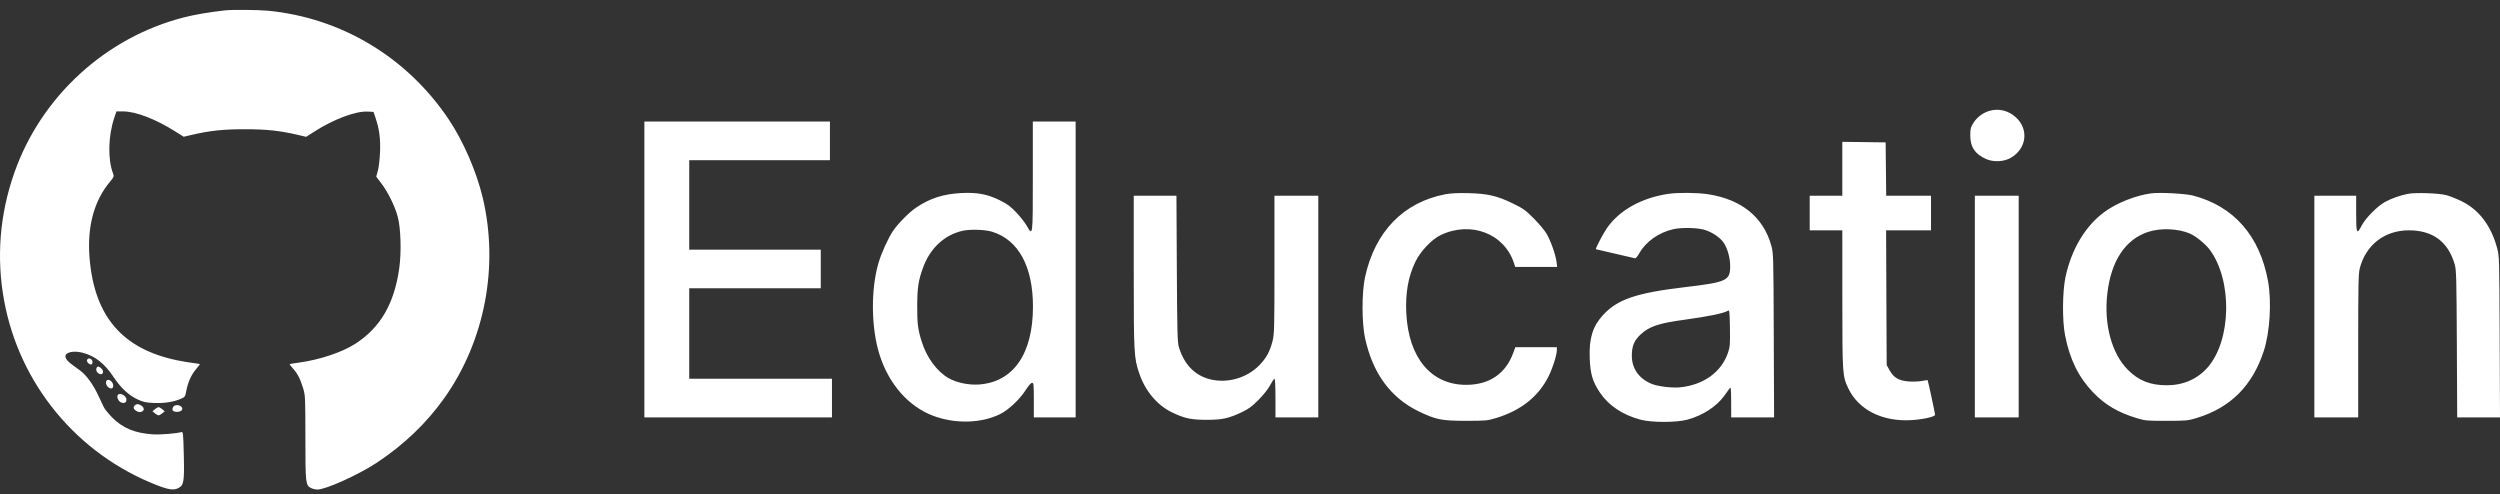<svg viewBox="0 0 172 34" fill="none" xmlns="http://www.w3.org/2000/svg">
<rect x="0" y="0" width="172" height="34" fill="#333333" stroke="none"/>
<path fill-rule="evenodd" clip-rule="evenodd" d="M15.469 0.715C14.29 0.853 13.428 1 12.664 1.194C7.276 2.563 2.825 6.64 0.983 11.894C-0.025 14.768 -0.26 17.745 0.288 20.707C1.349 26.448 5.323 31.247 10.779 33.374C11.611 33.698 11.95 33.745 12.273 33.578C12.647 33.385 12.689 33.131 12.646 31.317C12.612 29.87 12.595 29.695 12.495 29.724C12.149 29.827 11.039 29.916 10.52 29.883C9.285 29.804 8.442 29.455 7.718 28.723C7.466 28.468 7.207 28.15 7.143 28.015C7.078 27.881 6.899 27.501 6.744 27.171C6.408 26.453 5.936 25.806 5.527 25.504C5.363 25.383 5.079 25.173 4.896 25.038C4.519 24.76 4.398 24.48 4.593 24.338C4.812 24.178 5.232 24.152 5.695 24.271C6.536 24.486 7.198 25.009 7.82 25.949C8.301 26.676 8.858 27.196 9.454 27.474C9.853 27.661 10.031 27.7 10.58 27.724C11.289 27.755 11.922 27.66 12.42 27.448C12.733 27.314 12.739 27.305 12.825 26.851C12.932 26.287 13.174 25.762 13.503 25.379C13.639 25.22 13.751 25.076 13.751 25.058C13.751 25.041 13.553 25.004 13.312 24.978C13.071 24.952 12.574 24.869 12.208 24.793C8.423 24.017 6.489 21.764 6.162 17.751C5.986 15.599 6.465 13.814 7.572 12.497C7.835 12.183 7.854 12.135 7.784 11.954C7.407 10.977 7.438 9.379 7.858 8.118L8.01 7.663H8.453C9.323 7.663 10.685 8.181 12.019 9.019L12.638 9.408L13.212 9.275C14.455 8.986 15.352 8.891 16.837 8.891C18.33 8.891 19.245 8.988 20.476 9.276L21.064 9.413L21.626 9.054C22.96 8.2 24.471 7.634 25.295 7.677L25.697 7.698L25.828 8.081C26.096 8.87 26.184 9.522 26.147 10.451C26.128 10.944 26.062 11.516 25.998 11.743L25.884 12.152L26.238 12.618C26.689 13.209 27.168 14.182 27.362 14.902C27.576 15.695 27.625 17.335 27.469 18.452C27.125 20.904 26.167 22.547 24.43 23.663C23.533 24.239 21.987 24.754 20.579 24.945C20.238 24.991 19.946 25.039 19.931 25.052C19.916 25.064 20.017 25.2 20.156 25.353C20.471 25.7 20.646 26.04 20.85 26.697C21.004 27.196 21.009 27.296 21.011 30.113C21.012 33.276 21.025 33.384 21.403 33.579C21.511 33.635 21.71 33.68 21.845 33.68C22.411 33.68 24.639 32.676 25.886 31.859C27.767 30.625 29.365 29.096 30.595 27.351C33.359 23.43 34.332 18.322 33.213 13.608C32.787 11.813 31.879 9.719 30.878 8.223C28.021 3.955 23.509 1.236 18.46 0.74C17.785 0.674 15.95 0.658 15.469 0.715ZM136.899 7.62C136.432 7.75 136.018 8.059 135.766 8.464C135.579 8.768 135.555 8.867 135.556 9.336C135.559 10.12 135.876 10.591 136.631 10.936C137.141 11.168 137.871 11.135 138.347 10.856C139.439 10.218 139.599 8.888 138.682 8.062C138.178 7.608 137.525 7.446 136.899 7.62ZM44.333 18.539V28.715H50.786H57.239V27.386V26.057H52.33H47.419V22.945V19.832H51.944H56.468V18.504V17.175H51.944H47.419V14.098V11.02H52.259H57.099V9.691V8.362H50.716H44.333V18.539ZM71.058 12.139C71.058 16.329 71.064 16.276 70.629 15.518C70.504 15.299 70.181 14.889 69.911 14.606C69.515 14.191 69.299 14.032 68.784 13.778C67.934 13.36 67.232 13.227 66.148 13.281C64.907 13.342 63.965 13.646 63.018 14.291C62.548 14.61 61.795 15.37 61.454 15.868C61.11 16.373 60.638 17.41 60.435 18.111C59.902 19.949 59.935 22.576 60.513 24.405C61.154 26.43 62.509 27.971 64.212 28.61C65.721 29.176 67.528 29.128 68.812 28.487C69.392 28.198 70.158 27.477 70.567 26.836C70.759 26.535 70.93 26.34 71.005 26.339C71.117 26.337 71.128 26.439 71.128 27.526V28.715H72.566H74.004V18.539V8.362H72.531H71.058V12.139ZM126.751 11.613V13.468H125.629H124.507V14.657V15.846H125.629H126.751L126.753 20.584C126.754 25.762 126.761 25.873 127.162 26.715C127.867 28.2 129.509 29.025 131.514 28.904C132.317 28.855 133.134 28.669 133.134 28.536C133.134 28.445 132.646 26.176 132.621 26.152C132.614 26.145 132.435 26.171 132.223 26.211C132.01 26.25 131.607 26.265 131.326 26.245C130.646 26.195 130.29 25.989 130.009 25.485L129.803 25.113L129.783 20.479L129.764 15.846H131.309H132.854V14.657V13.468H131.312H129.77L129.751 11.632L129.732 9.796L128.242 9.777L126.751 9.758V11.613ZM99.447 13.364C96.564 13.908 94.591 15.942 93.915 19.068C93.685 20.128 93.686 22.196 93.915 23.258C94.438 25.676 95.667 27.358 97.597 28.297C98.783 28.873 99.184 28.953 100.869 28.952C102.235 28.951 102.338 28.942 102.938 28.759C104.647 28.239 105.852 27.279 106.546 25.882C106.834 25.302 107.111 24.42 107.111 24.083V23.889H105.683H104.254L104.107 24.291C103.586 25.716 102.459 26.477 100.869 26.477C98.459 26.477 96.908 24.619 96.753 21.546C96.684 20.169 96.883 19.038 97.376 18.014C97.724 17.29 98.501 16.469 99.115 16.175C101.188 15.183 103.5 16.066 104.161 18.102L104.246 18.364H105.689H107.131L107.089 18.014C107.032 17.534 106.686 16.558 106.4 16.073C106.271 15.852 105.877 15.383 105.526 15.03C104.954 14.456 104.806 14.35 104.088 14C103.005 13.473 102.365 13.324 101.044 13.289C100.308 13.27 99.828 13.293 99.447 13.364ZM114.793 13.336C112.936 13.606 111.391 14.473 110.537 15.724C110.288 16.088 109.755 17.11 109.796 17.145C109.804 17.153 110.396 17.29 111.109 17.451C111.823 17.611 112.445 17.755 112.49 17.77C112.536 17.784 112.669 17.628 112.785 17.422C113.236 16.625 114.11 16.004 115.108 15.771C115.656 15.643 116.737 15.66 117.247 15.805C117.765 15.952 118.328 16.324 118.578 16.683C118.849 17.073 119.036 17.734 119.036 18.305C119.036 19.311 118.812 19.415 115.887 19.761C112.579 20.153 111.273 20.599 110.29 21.674C109.576 22.455 109.325 23.26 109.372 24.62C109.411 25.733 109.571 26.268 110.093 27.036C110.685 27.907 111.637 28.54 112.849 28.869C113.624 29.079 115.327 29.08 116.1 28.87C117.14 28.587 118.092 27.972 118.62 27.243C118.791 27.007 118.969 26.761 119.016 26.698C119.084 26.605 119.102 26.793 119.104 27.648L119.106 28.715H120.581H122.057L122.035 23.067C122.014 17.494 122.011 17.412 121.859 16.874C121.307 14.922 119.804 13.712 117.492 13.36C116.77 13.251 115.464 13.239 114.793 13.336ZM148.005 13.303C146.949 13.437 145.611 13.971 144.77 14.593C143.464 15.558 142.515 17.151 142.105 19.063C141.894 20.052 141.877 22.044 142.073 23.05C142.397 24.718 142.998 25.944 144.002 26.991C144.823 27.847 145.706 28.371 146.988 28.762C147.59 28.946 147.685 28.955 149.057 28.953C150.421 28.951 150.527 28.942 151.126 28.76C153.456 28.053 154.962 26.549 155.749 24.147C156.168 22.866 156.297 20.765 156.042 19.353C155.48 16.238 153.694 14.193 150.893 13.458C150.361 13.319 148.614 13.225 148.005 13.303ZM165.697 13.332C165.165 13.426 164.512 13.657 164.068 13.906C163.549 14.198 162.742 15.018 162.486 15.514C162.147 16.172 162.104 16.079 162.104 14.692V13.468H160.666H159.228V21.091V28.715H160.736H162.244V23.799C162.244 19.627 162.26 18.82 162.351 18.466C162.764 16.853 164.061 15.846 165.727 15.846C167.378 15.846 168.432 16.628 168.885 18.189C168.994 18.566 169.009 19.12 169.031 23.662L169.055 28.715H170.528H172L171.977 23.172C171.954 17.644 171.954 17.628 171.793 17.035C171.384 15.525 170.547 14.426 169.369 13.85C169.019 13.679 168.543 13.488 168.311 13.427C167.812 13.293 166.234 13.236 165.697 13.332ZM78.002 18.696C78.002 24.354 78.017 24.625 78.386 25.705C78.796 26.903 79.607 27.869 80.617 28.363C81.474 28.781 81.948 28.884 83.017 28.884C84.079 28.884 84.541 28.784 85.431 28.361C85.907 28.135 86.13 27.971 86.591 27.506C86.939 27.154 87.25 26.762 87.39 26.494C87.516 26.254 87.649 26.057 87.686 26.057C87.725 26.057 87.752 26.602 87.752 27.386V28.715H89.225H90.698V21.091V13.468H89.19H87.682V18.213C87.682 22.711 87.674 22.985 87.543 23.498C87.363 24.198 87.108 24.658 86.629 25.142C85.755 26.025 84.415 26.397 83.225 26.088C82.189 25.82 81.464 25.063 81.107 23.88C81.008 23.553 80.99 22.852 80.966 18.486L80.939 13.468H79.47H78.002L78.002 18.696ZM135.87 21.091V28.715H137.378H138.886V21.091V13.468H137.378H135.87V21.091ZM66.222 15.88C64.971 16.164 63.991 17.077 63.505 18.413C63.185 19.291 63.109 19.792 63.104 21.056C63.1 22.274 63.152 22.68 63.425 23.539C63.765 24.608 64.469 25.56 65.255 26.012C65.799 26.325 66.634 26.503 67.34 26.454C69.716 26.293 71.068 24.349 71.068 21.091C71.068 18.332 70.068 16.5 68.26 15.944C67.765 15.792 66.752 15.76 66.222 15.88ZM147.794 15.954C146.223 16.468 145.247 17.939 144.984 20.19C144.738 22.301 145.277 24.312 146.39 25.436C147.141 26.193 147.94 26.509 149.092 26.506C150.215 26.503 151.185 26.077 151.883 25.282C153.526 23.41 153.599 19.29 152.028 17.177C151.737 16.786 151.069 16.242 150.67 16.071C149.848 15.72 148.659 15.672 147.794 15.954ZM118.895 21.372C118.611 21.552 117.572 21.768 115.879 22C114.108 22.241 113.467 22.458 112.868 23.016C112.427 23.428 112.266 23.824 112.27 24.488C112.274 25.377 112.788 26.085 113.677 26.427C114.106 26.592 115.063 26.702 115.59 26.648C117.222 26.479 118.436 25.597 118.892 24.25C119.023 23.861 119.037 23.68 119.02 22.56C119.003 21.465 118.987 21.314 118.895 21.372ZM5.986 24.773C5.944 24.882 6.121 25.078 6.261 25.078C6.368 25.078 6.403 24.869 6.315 24.762C6.2 24.625 6.041 24.63 5.986 24.773ZM6.641 25.323C6.585 25.467 6.657 25.628 6.816 25.712C7.083 25.855 7.198 25.549 6.959 25.334C6.8 25.19 6.693 25.186 6.641 25.323ZM7.344 26.174C7.237 26.281 7.307 26.549 7.47 26.656C7.674 26.789 7.789 26.739 7.789 26.518C7.789 26.276 7.481 26.037 7.344 26.174ZM8.102 27.18C8.019 27.314 8.14 27.599 8.312 27.677C8.54 27.781 8.7 27.707 8.7 27.497C8.7 27.223 8.23 26.974 8.102 27.18ZM9.276 27.889C9.146 28.019 9.175 28.141 9.366 28.266C9.74 28.511 10.101 28.169 9.737 27.914C9.55 27.784 9.39 27.775 9.276 27.889ZM11.93 27.977C11.883 28.033 11.856 28.135 11.87 28.204C11.902 28.375 12.405 28.382 12.511 28.213C12.676 27.953 12.133 27.733 11.93 27.977ZM10.655 28.155L10.489 28.295L10.655 28.435C10.746 28.512 10.861 28.575 10.91 28.575C10.959 28.575 11.074 28.512 11.165 28.435L11.331 28.295L11.165 28.155C11.074 28.078 10.959 28.015 10.91 28.015C10.861 28.015 10.746 28.078 10.655 28.155Z" fill="white"/>
</svg>

